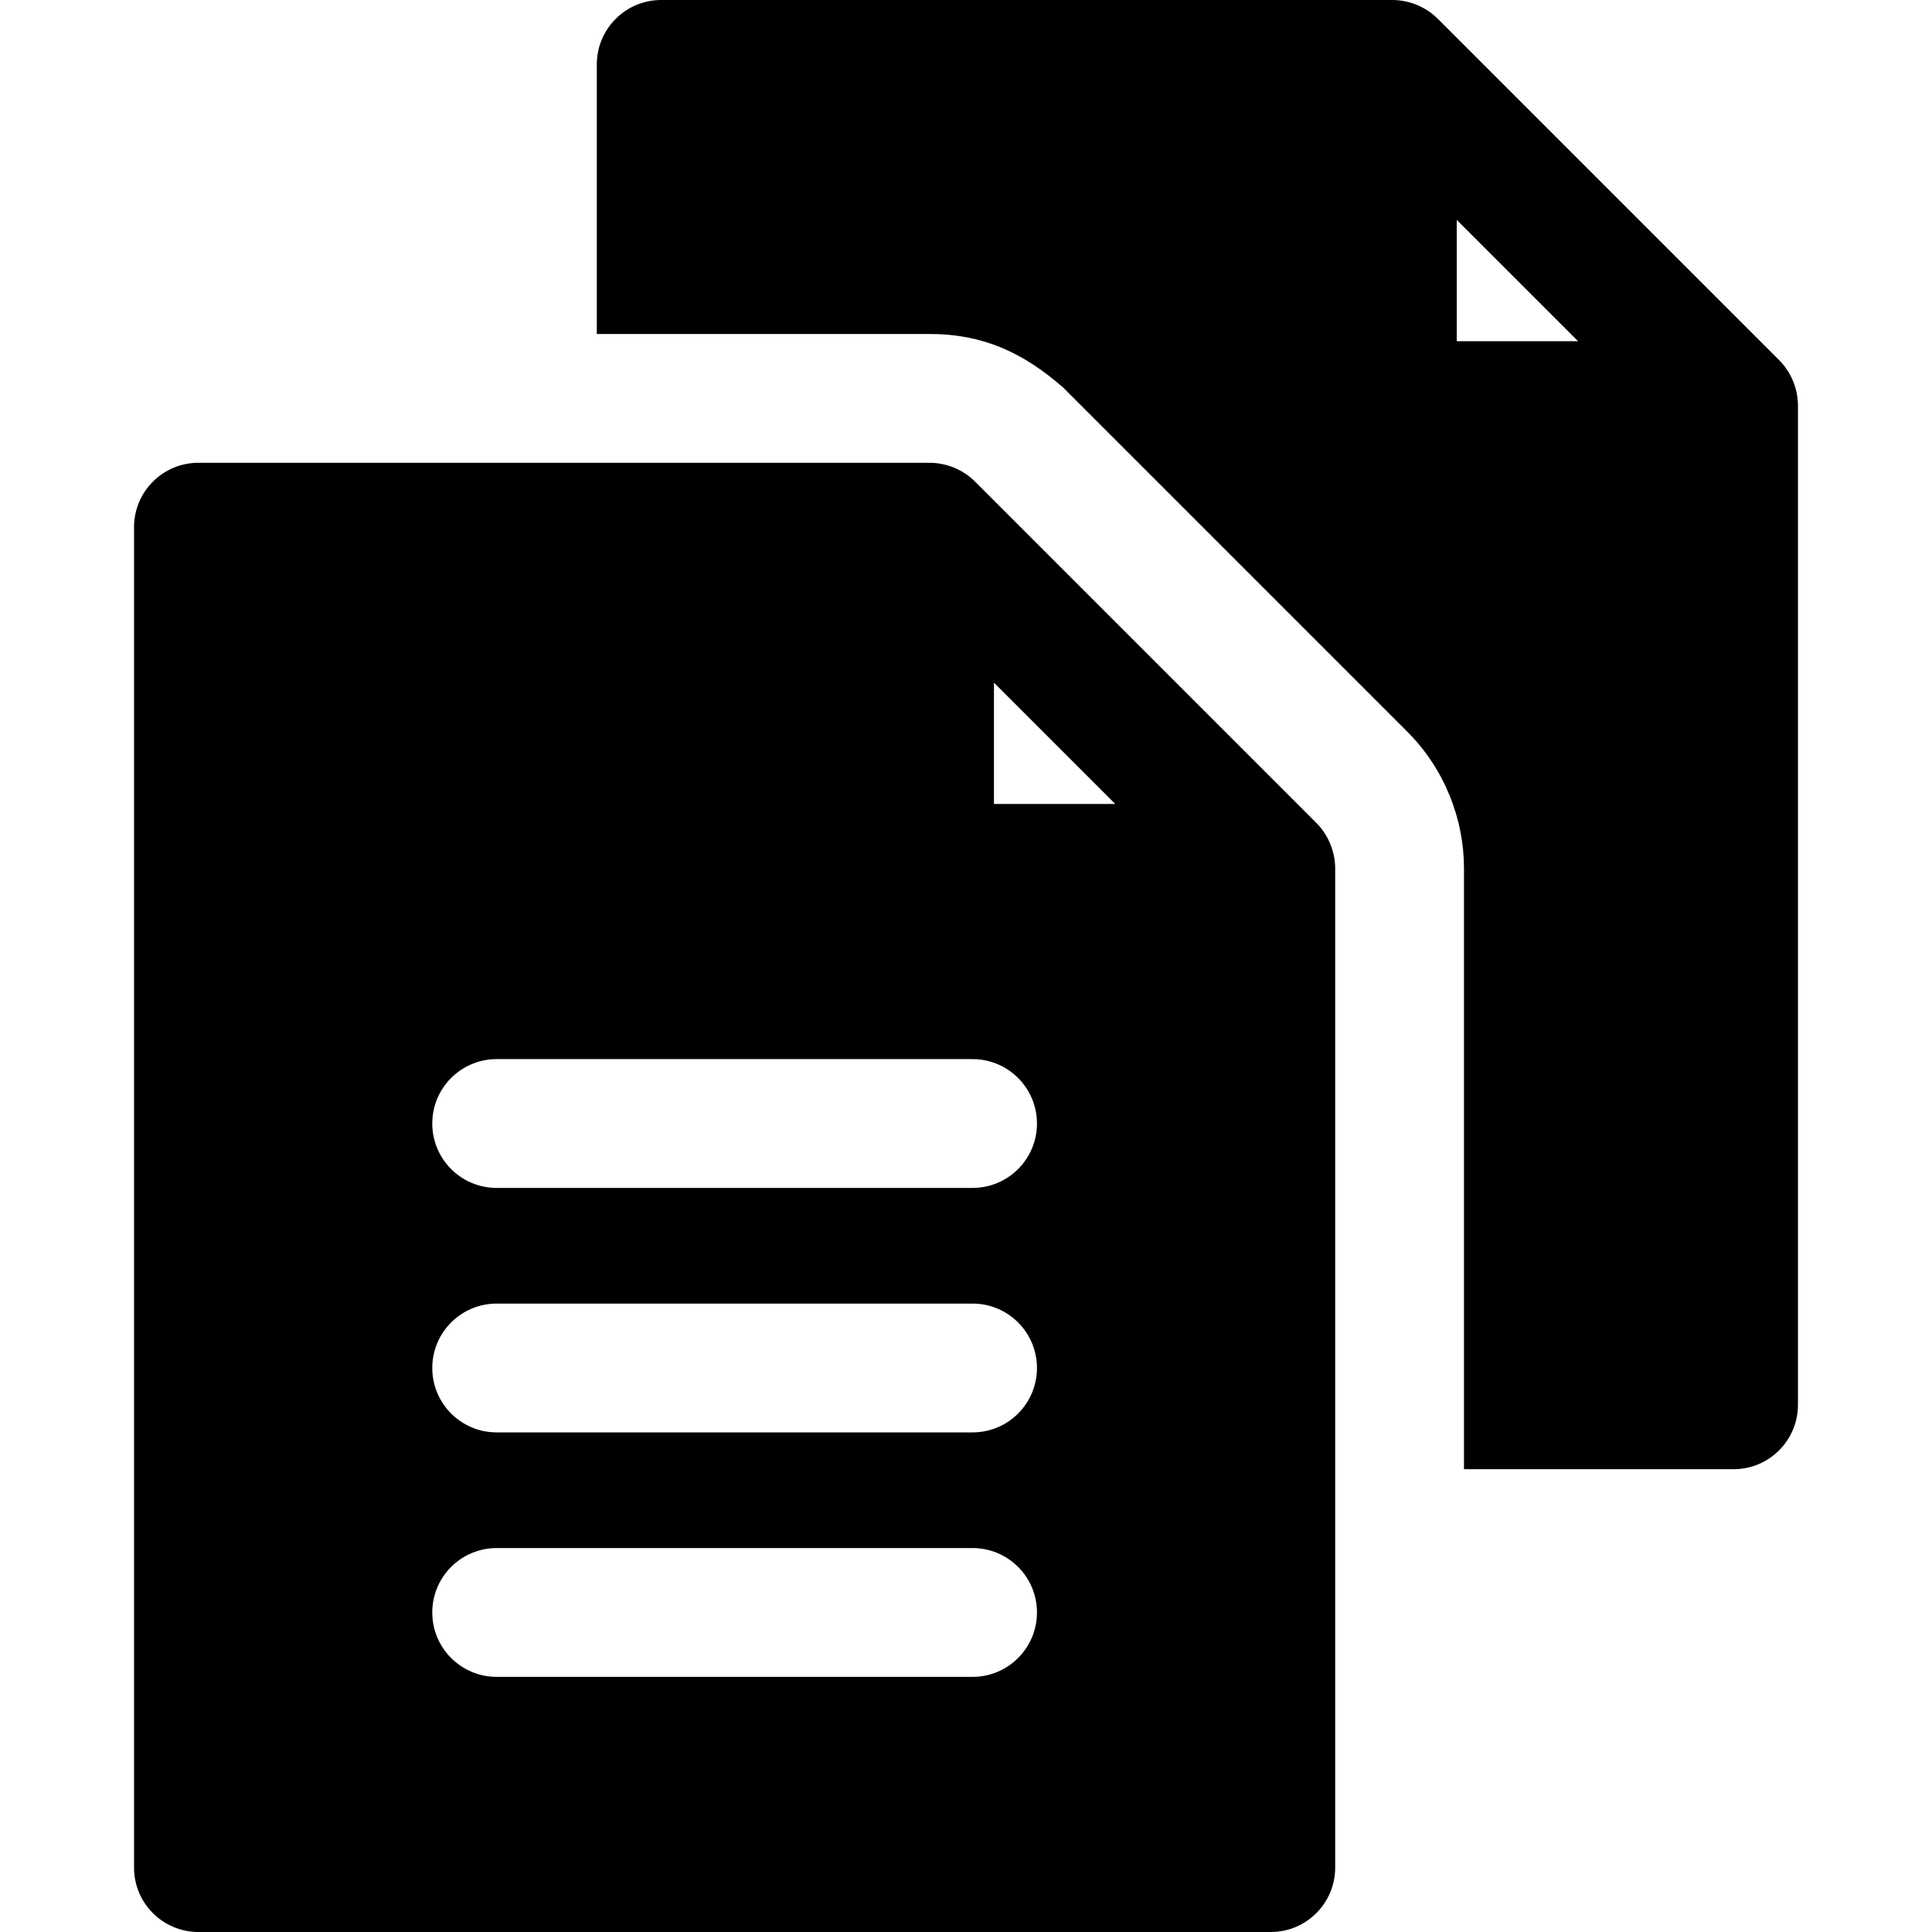 <?xml version="1.0" encoding="iso-8859-1"?>
<!-- Generator: Adobe Illustrator 19.0.0, SVG Export Plug-In . SVG Version: 6.00 Build 0)  -->
<svg xmlns="http://www.w3.org/2000/svg" xmlns:xlink="http://www.w3.org/1999/xlink" version="1.1" id="Layer_1" x="0px" y="0px" viewBox="0 0 512 512" style="enable-background:new 0 0 512 512;" xml:space="preserve">
<g>
	<g>
		<path d="M348.827,218.059l-90.419-90.419c-3.273-3.275-7.744-4.998-12.067-4.998H52.588c-9.425,0-17.067,7.641-17.067,17.067    v355.226c0,9.425,7.641,17.067,17.067,17.067h284.183c9.425,0,17.067-7.641,17.067-17.067V230.138    C353.838,225.832,352.097,221.328,348.827,218.059z M257.739,444.386H131.624c-9.425,0-17.067-7.641-17.067-17.067    s7.641-17.067,17.067-17.067h126.115c9.425,0,17.067,7.641,17.067,17.067S267.164,444.386,257.739,444.386z M257.739,379.599    H131.624c-9.425,0-17.067-7.641-17.067-17.067s7.641-17.067,17.067-17.067h126.115c9.425,0,17.067,7.641,17.067,17.067    S267.164,379.599,257.739,379.599z M257.739,314.812H131.624c-9.425,0-17.067-7.641-17.067-17.067s7.641-17.067,17.067-17.067    h126.115c9.425,0,17.067,7.641,17.067,17.067S267.164,314.812,257.739,314.812z M263.407,213.06v-32.15l32.15,32.15H263.407z"/>
	</g>
</g>
<g>
	<g>
		<path d="M471.468,95.419l-90.419-90.42C377.87,1.82,373.457,0,368.981,0H175.229c-9.425,0-17.067,7.641-17.067,17.067v71.441    h88.178c14.229,0,24.891,4.997,35.375,14.168l91.249,91.247c9.866,9.866,15.007,23.117,15.007,36.214v159.221h71.441    c9.425,0,17.067-7.641,17.067-17.067V107.497C476.479,103.103,474.729,98.679,471.468,95.419z M386.048,90.432V58.27    l32.162,32.162H386.048z"/>
	</g>
</g>
<g>
</g>
<g>
</g>
<g>
</g>
<g>
</g>
<g>
</g>
<g>
</g>
<g>
</g>
<g>
</g>
<g>
</g>
<g>
</g>
<g>
</g>
<g>
</g>
<g>
</g>
<g>
</g>
<g>
</g>
</svg>
